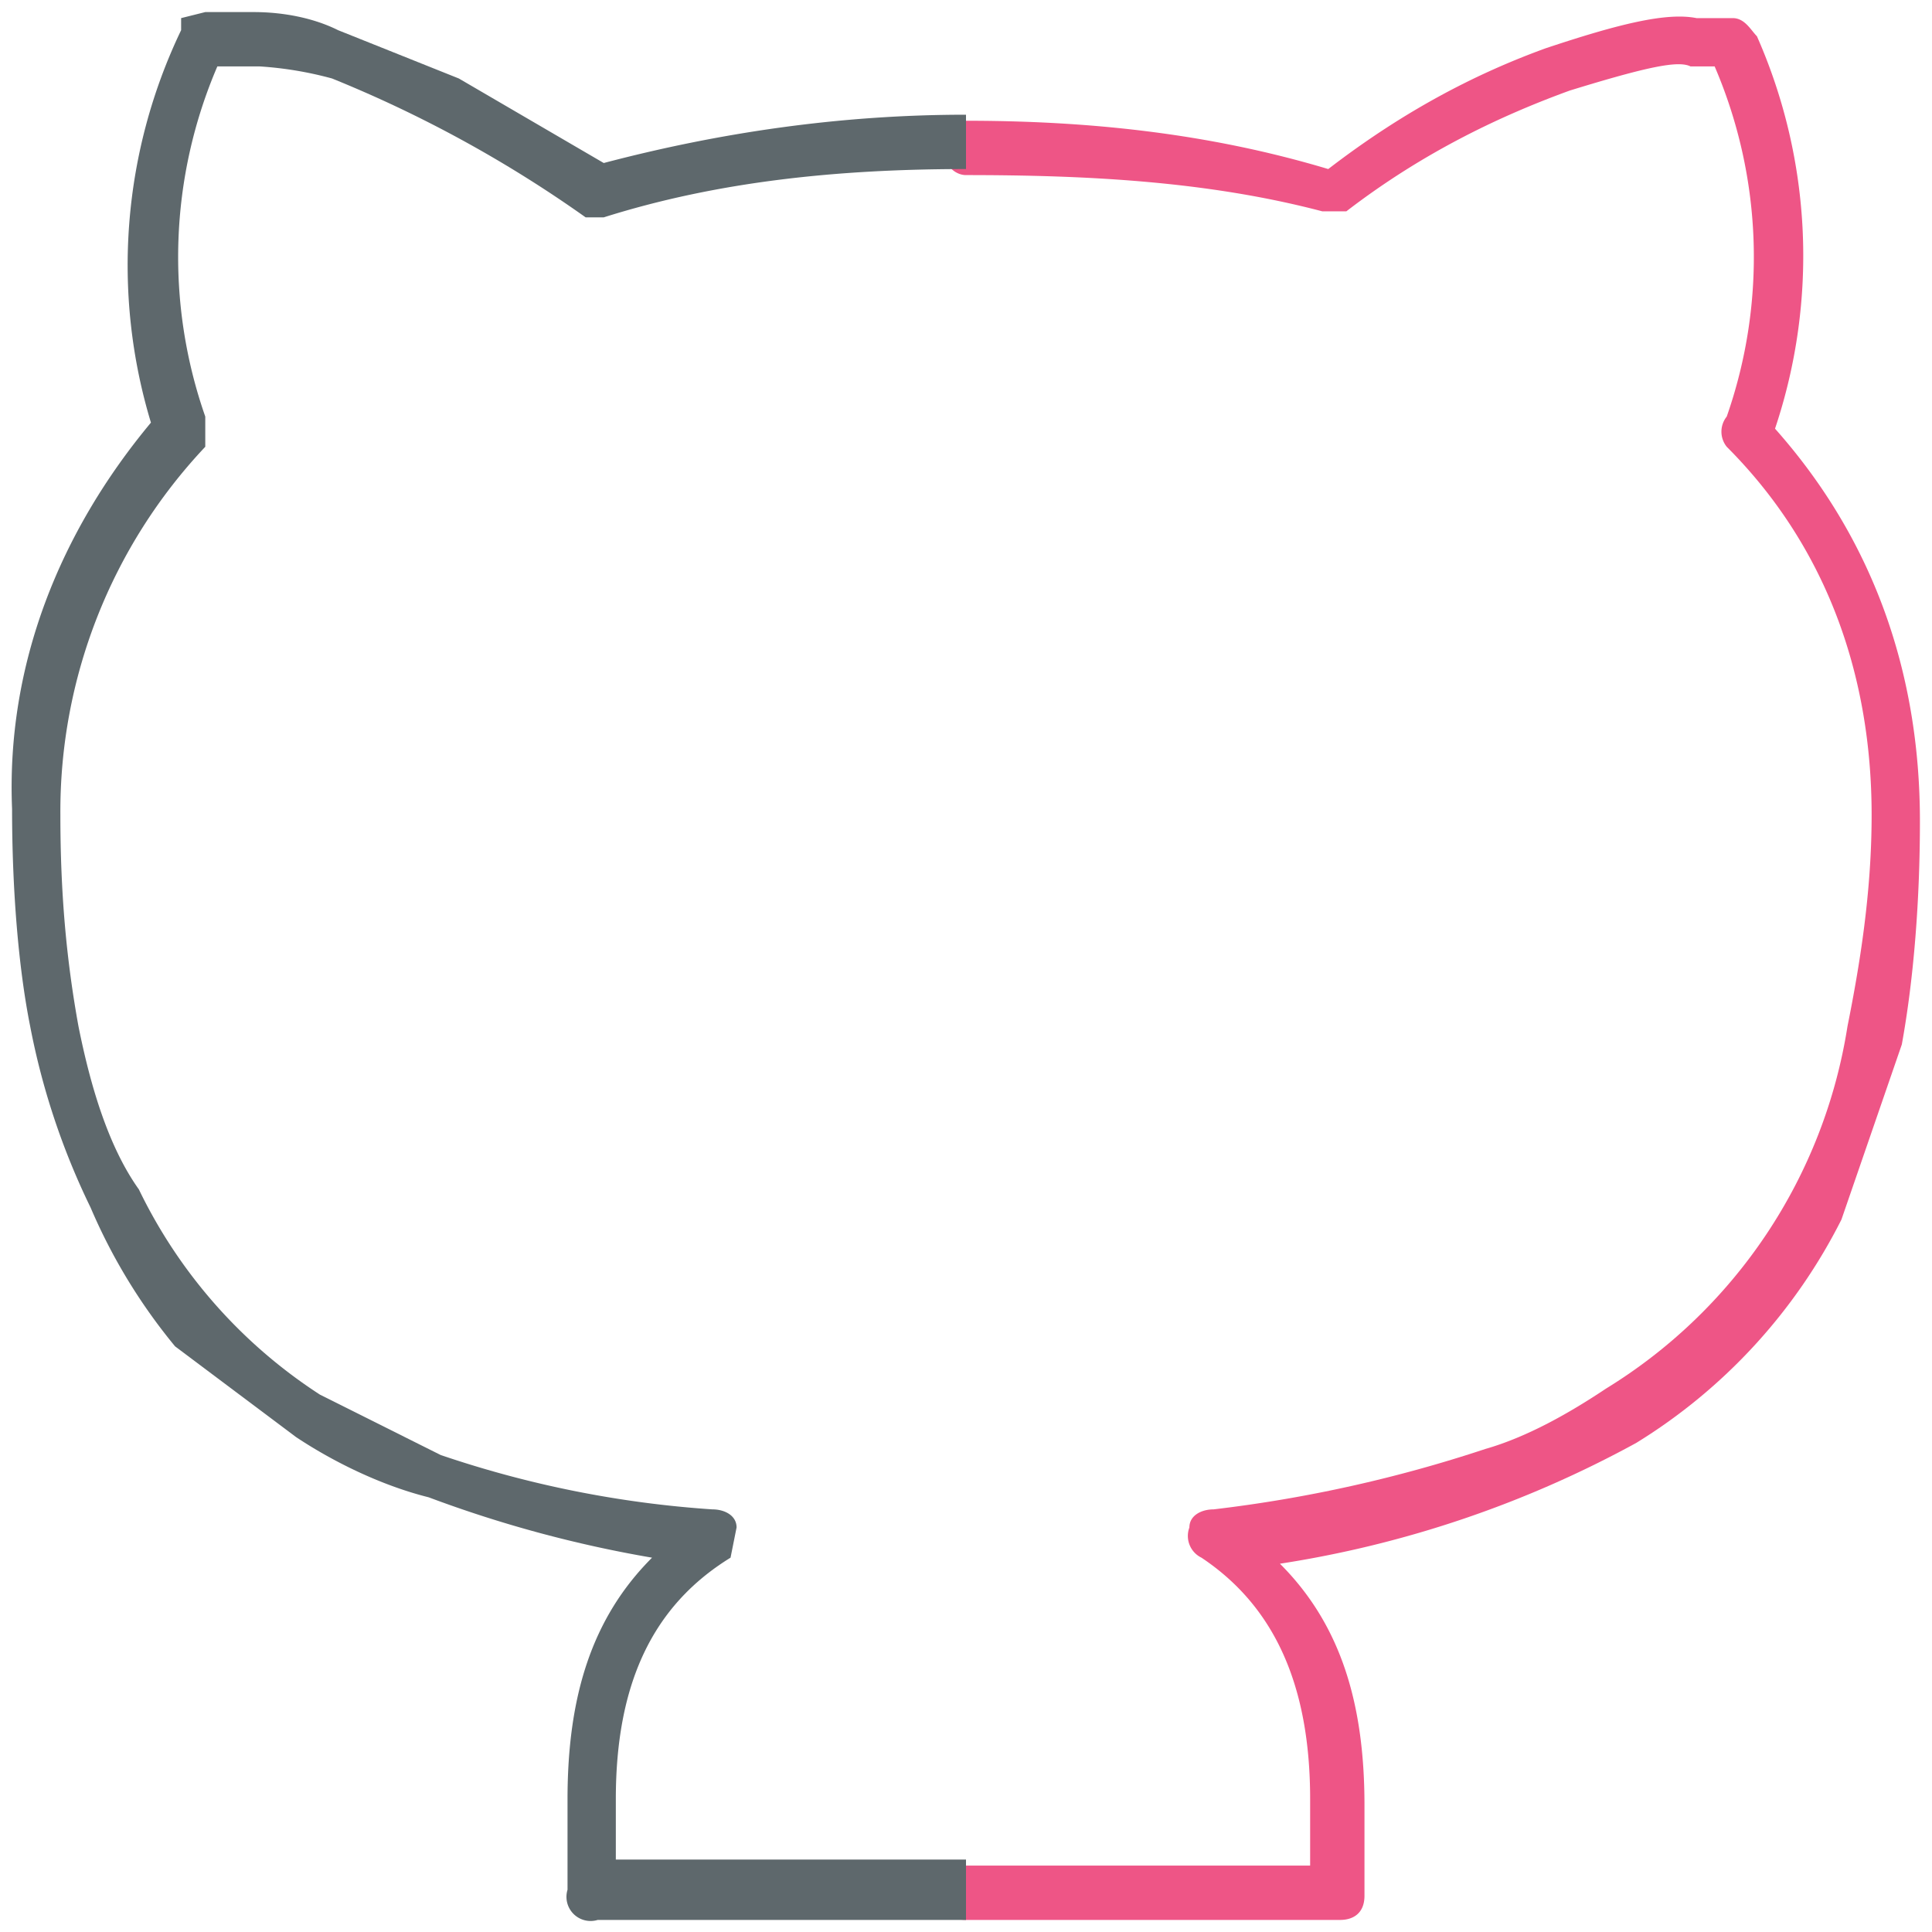<svg xmlns="http://www.w3.org/2000/svg" viewBox="0 0 32 32"><path id="svg-ico" fill="#ee5586" d="M22 31.8h-6c-.3 0-.5-.2-.5-.5s.2-.4.5-.4h5.7v-1.1c0-1.9-.6-3.2-1.8-4a.4.4 0 0 1-.2-.5c0-.2.2-.3.4-.3a22.7 22.7 0 0 0 4.5-1c.7-.2 1.4-.6 2-1a8.6 8.6 0 0 0 4-6c.2-1 .4-2.2.4-3.5 0-2.4-.8-4.5-2.4-6.1a.4.4 0 0 1 0-.5 8 8 0 0 0-.2-5.8H28c-.2-.1-.7 0-2 .4-1.1.4-2.4 1-3.7 2h-.4C20 3 18 2.9 16 2.9c-.2 0-.4-.2-.4-.5s.2-.4.4-.4c2 0 4 .2 6 .8 1.3-1 2.5-1.6 3.6-2 1.2-.4 2-.6 2.5-.5h.6c.2 0 .3.2.4.3a9 9 0 0 1 .3 6.5c1.6 1.8 2.4 4 2.4 6.5 0 1.3-.1 2.6-.3 3.7l-1 2.9a9.2 9.2 0 0 1-3.4 3.7 18 18 0 0 1-5.9 2c1 1 1.4 2.3 1.4 4v1.5c0 .3-.2.4-.4.4z"/><path fill="#5e686c" d="M15.9 31.8h-6a.4.4 0 0 1-.5-.5v-1.5c0-1.7.4-3 1.4-4a20.3 20.3 0 0 1-3.7-1c-.8-.2-1.6-.6-2.2-1l-2-1.5A9.4 9.4 0 0 1 1.5 20a12 12 0 0 1-1-3c-.2-1-.3-2.3-.3-3.6C.1 11 1 8.8 2.5 7A9 9 0 0 1 3 .5V.3l.4-.1h.8c.5 0 1 .1 1.4.3l2 .8L10 2.7c1.9-.5 3.9-.8 6-.8v.9c-2.1 0-4.1.2-6 .8h-.3a20.6 20.6 0 0 0-4.2-2.3 6 6 0 0 0-1.2-.2h-.7a8 8 0 0 0-.2 5.8v.5A8.8 8.8 0 0 0 1 13.5c0 1.3.1 2.4.3 3.5.2 1 .5 2 1 2.7a8.4 8.4 0 0 0 3 3.4l2 1a17.6 17.6 0 0 0 4.5.9c.2 0 .4.1.4.3l-.1.5c-1.3.8-1.9 2.1-1.9 4v1H16v1z"/></svg>